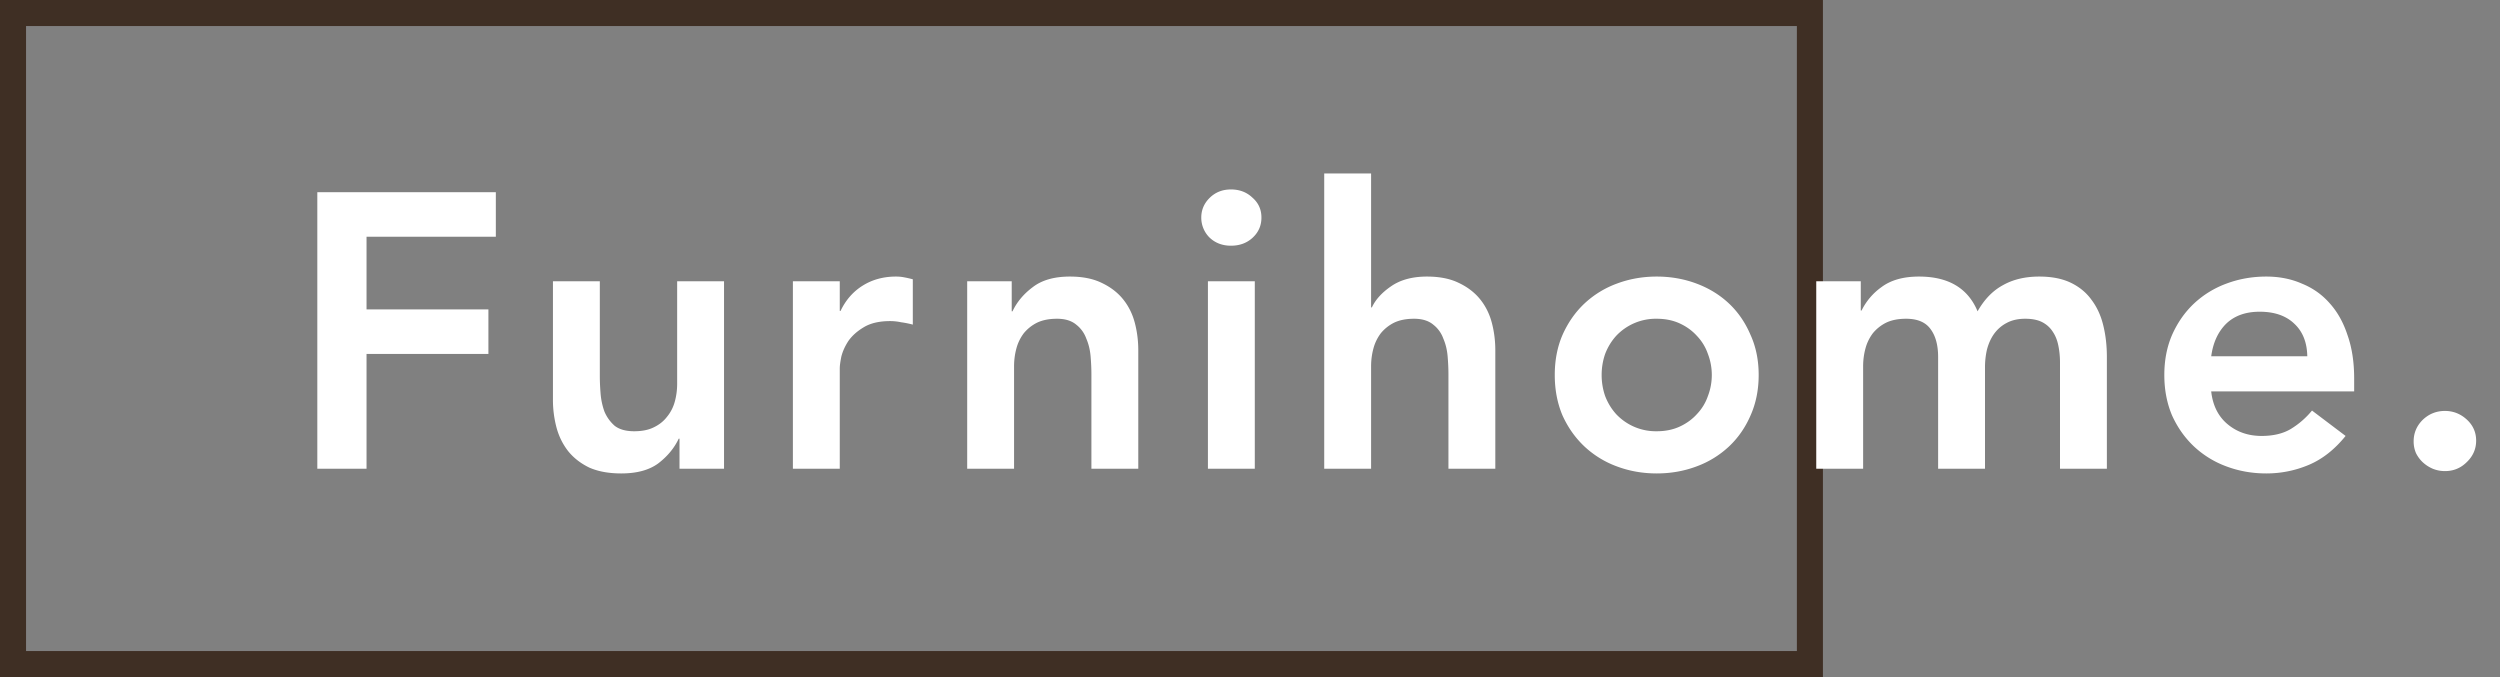 <svg width="96" height="26" fill="none" xmlns="http://www.w3.org/2000/svg"><rect width="100%" height="100%" fill="#808080" stroke="none"/><path fill-rule="evenodd" clip-rule="evenodd" d="M69 1H1v24h68V1ZM0 0v26h70V0H0Z" fill="#3F2F24"/><path d="M12.185 7.38h6.855v1.71h-4.965v2.79h4.68v1.71h-4.68V18h-1.89V7.38ZM27.803 18h-1.71v-1.155h-.03c-.17.36-.43.675-.78.945-.35.26-.825.39-1.425.39-.48 0-.89-.075-1.23-.225-.33-.16-.6-.37-.81-.63-.21-.27-.36-.575-.45-.915a4.145 4.145 0 0 1-.135-1.065V10.8h1.8v3.645c0 .2.01.425.03.675.02.24.07.47.15.69.09.21.22.39.39.54.18.14.43.21.75.21.3 0 .55-.05.75-.15.21-.1.38-.235.51-.405.14-.17.24-.365.3-.585.06-.22.09-.45.09-.69V10.8h1.8V18ZM30.447 10.8h1.8v1.14h.03c.2-.42.485-.745.855-.975.37-.23.795-.345 1.275-.345.11 0 .215.01.315.03.11.02.22.045.33.075v1.74c-.15-.04-.3-.07-.45-.09a2 2 0 0 0-.42-.045c-.42 0-.76.08-1.02.24-.25.15-.445.325-.585.525-.13.2-.22.4-.27.6-.04.2-.06.35-.06.45V18h-1.8v-7.2ZM37.14 10.8h1.71v1.155h.03c.17-.36.43-.67.78-.93.35-.27.825-.405 1.425-.405.48 0 .885.08 1.215.24.34.16.615.37.825.63.21.26.36.56.45.9.09.34.135.695.135 1.065V18h-1.8v-3.645c0-.2-.01-.42-.03-.66-.02-.25-.075-.48-.165-.69-.08-.22-.21-.4-.39-.54-.18-.15-.425-.225-.735-.225-.3 0-.555.05-.765.15-.2.1-.37.235-.51.405a1.68 1.68 0 0 0-.285.585c-.06.22-.09.45-.09.69V18h-1.8v-7.2ZM46.384 10.8h1.8V18h-1.8v-7.2Zm-.255-2.445c0-.29.105-.54.315-.75.22-.22.495-.33.825-.33.33 0 .605.105.825.315.23.2.345.455.345.765s-.115.57-.345.78c-.22.2-.495.3-.825.3-.33 0-.605-.105-.825-.315a1.074 1.074 0 0 1-.315-.765ZM52.65 11.805h.03c.14-.3.385-.57.735-.81.36-.25.82-.375 1.38-.375.48 0 .885.08 1.215.24.34.16.615.37.825.63.21.26.36.56.45.9.09.34.135.695.135 1.065V18h-1.8v-3.645c0-.2-.01-.42-.03-.66-.02-.25-.075-.48-.165-.69-.08-.22-.21-.4-.39-.54-.18-.15-.425-.225-.735-.225-.3 0-.555.05-.765.15-.2.1-.37.235-.51.405a1.68 1.68 0 0 0-.285.585c-.06.22-.09.45-.09.69V18h-1.8V6.66h1.8v5.145ZM59.703 14.4c0-.57.1-1.085.3-1.545.21-.47.49-.87.84-1.2a3.67 3.67 0 0 1 1.245-.765c.48-.18.99-.27 1.53-.27s1.05.09 1.53.27c.48.18.895.435 1.245.765.35.33.625.73.825 1.2.21.46.315.975.315 1.545s-.105 1.09-.315 1.56c-.2.46-.475.855-.825 1.185a3.67 3.67 0 0 1-1.245.765c-.48.18-.99.27-1.53.27s-1.05-.09-1.53-.27a3.67 3.67 0 0 1-1.245-.765c-.35-.33-.63-.725-.84-1.185-.2-.47-.3-.99-.3-1.56Zm1.8 0c0 .28.045.55.135.81.1.26.24.49.42.69a2.089 2.089 0 0 0 1.56.66c.33 0 .625-.06.885-.18s.48-.28.66-.48c.19-.2.33-.43.42-.69.1-.26.15-.53.15-.81s-.05-.55-.15-.81c-.09-.26-.23-.49-.42-.69-.18-.2-.4-.36-.66-.48s-.555-.18-.885-.18a2.089 2.089 0 0 0-1.56.66c-.18.2-.32.43-.42.69-.09.26-.135.53-.135.81ZM69.744 10.8h1.71v1.125h.03a2.4 2.4 0 0 1 .765-.9c.36-.27.84-.405 1.44-.405 1.13 0 1.88.445 2.25 1.335.26-.46.585-.795.975-1.005.39-.22.855-.33 1.395-.33.48 0 .885.08 1.215.24.33.16.595.38.795.66.21.28.36.61.45.99.09.37.135.77.135 1.2V18h-1.8v-4.08c0-.22-.02-.43-.06-.63-.04-.21-.11-.39-.21-.54-.1-.16-.235-.285-.405-.375-.17-.09-.39-.135-.66-.135-.28 0-.52.055-.72.165-.19.1-.35.24-.48.42-.12.17-.21.37-.27.6-.05.22-.075.445-.075.675V18h-1.8v-4.29c0-.45-.095-.805-.285-1.065-.19-.27-.505-.405-.945-.405-.3 0-.555.05-.765.15-.2.1-.37.235-.51.405a1.68 1.68 0 0 0-.285.585c-.06.22-.09.45-.09.69V18h-1.8v-7.2ZM84.91 15.03c.06.54.27.96.63 1.26.36.3.795.45 1.305.45.45 0 .826-.09 1.126-.27.31-.19.58-.425.81-.705l1.29.975c-.42.52-.89.89-1.41 1.11-.52.22-1.066.33-1.636.33-.54 0-1.05-.09-1.53-.27a3.67 3.67 0 0 1-1.245-.765c-.35-.33-.63-.725-.84-1.185-.2-.47-.3-.99-.3-1.56 0-.57.1-1.085.3-1.545.21-.47.49-.87.84-1.2a3.67 3.67 0 0 1 1.246-.765c.48-.18.99-.27 1.53-.27.5 0 .955.09 1.365.27.42.17.774.42 1.064.75.3.33.53.74.69 1.23.17.48.255 1.035.255 1.665v.495h-5.49Zm3.69-1.35c-.01-.53-.174-.945-.494-1.245-.32-.31-.765-.465-1.335-.465-.54 0-.97.155-1.29.465-.31.31-.5.725-.57 1.245h3.69ZM92.684 16.95c0-.32.115-.595.345-.825.24-.23.525-.345.855-.345.32 0 .6.11.84.33.24.22.36.49.36.81 0 .32-.12.595-.36.825-.23.23-.51.345-.84.345-.16 0-.315-.03-.465-.09-.14-.06-.265-.14-.375-.24-.11-.1-.2-.22-.27-.36a1.13 1.13 0 0 1-.09-.45Z" fill="#fff"/></svg>